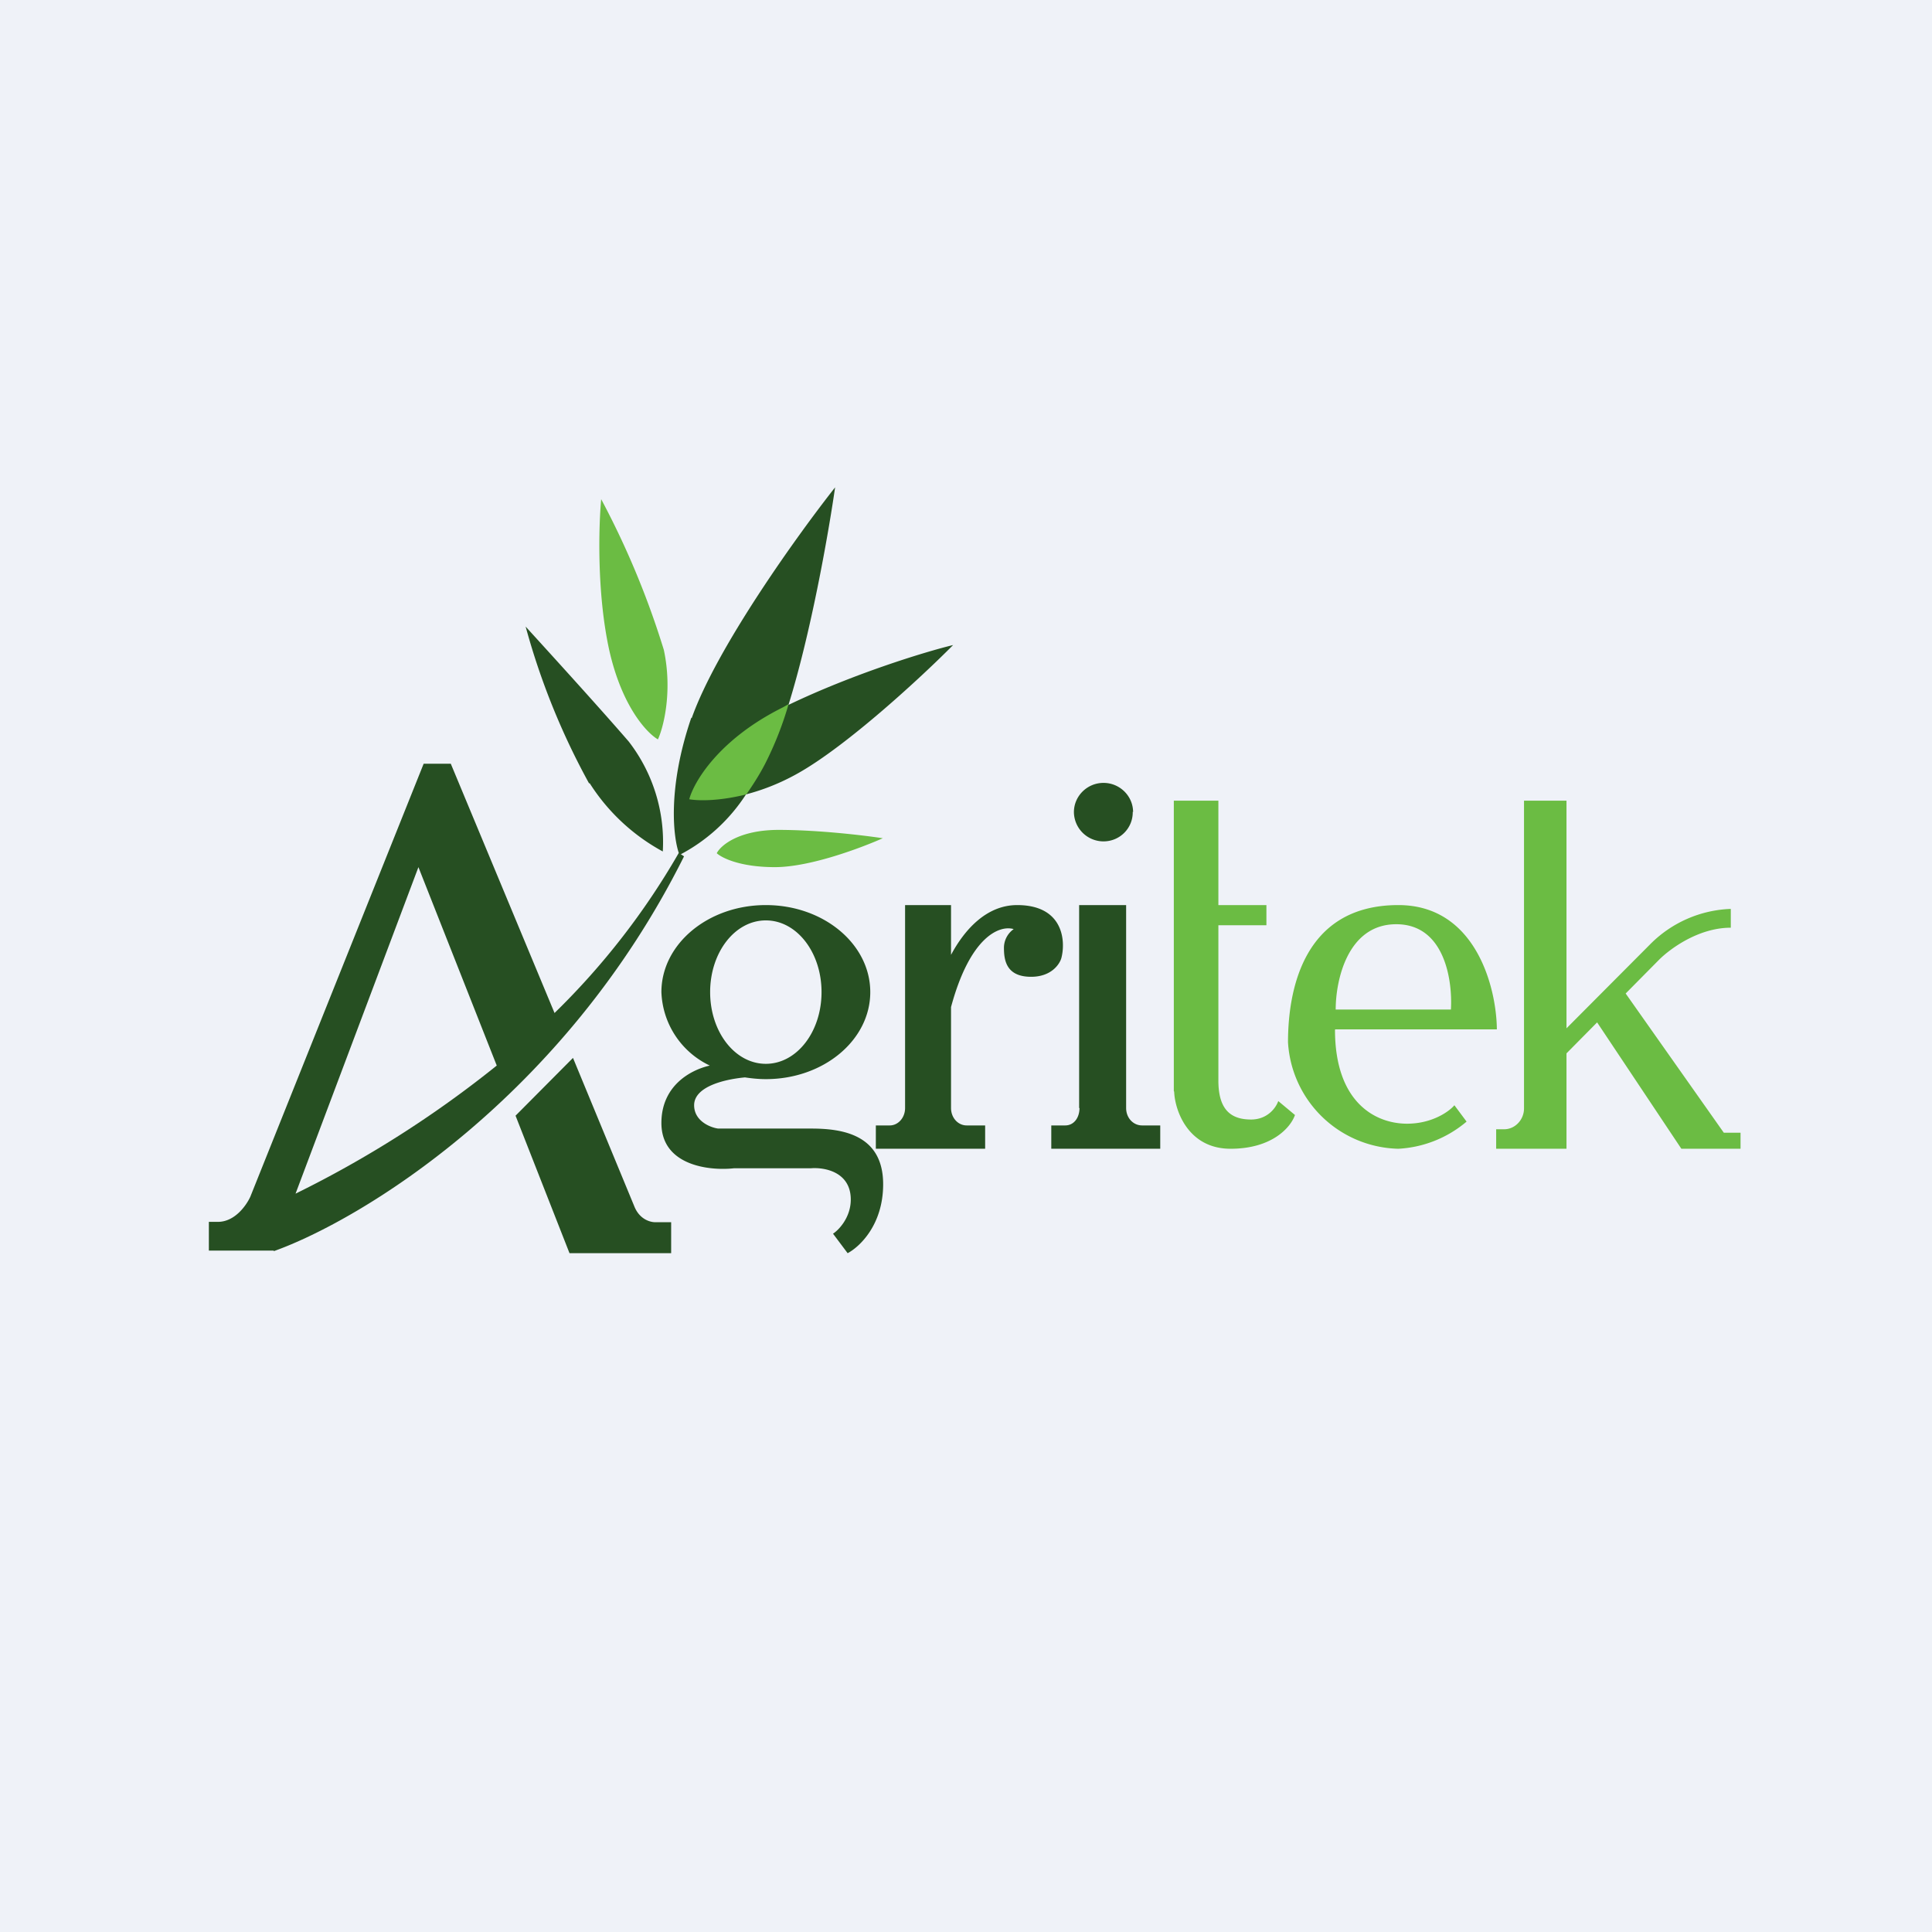 <?xml version="1.0" encoding="UTF-8"?>
<!-- generated by Finnhub -->
<svg viewBox="0 0 55.5 55.5" xmlns="http://www.w3.org/2000/svg">
<path d="M 0,0 H 55.5 V 55.5 H 0 Z" fill="rgb(239, 242, 248)"/>
<path d="M 7.86,35.925 H 6 V 35.1 H 6.26 C 6.75,35.1 7.08,34.62 7.19,34.38 L 12.17,21.94 H 12.95 L 15.93,29.1 A 21.1,21.1 0 0,0 19.5,24.5 L 19.65,24.6 C 16.19,31.54 10.36,35.05 7.87,35.94 Z M 14.27,30.61 A 31.15,31.15 0 0,1 8.49,34.29 L 12.02,24.91 L 14.27,30.61 Z M 14.81,32.05 L 16.36,36 H 19.28 V 35.11 H 18.82 C 18.68,35.11 18.37,35.03 18.22,34.65 L 16.46,30.39 L 14.81,32.05 Z" fill="rgb(38, 79, 34)" fill-rule="evenodd"/>
<path d="M 19.86,20.615 C 19.16,22.66 19.34,24.1 19.52,24.56 A 5.05,5.05 0 0,0 21.43,22.82 C 21.89,22.7 22.4,22.51 22.93,22.21 C 24.35,21.41 26.49,19.43 27.38,18.53 C 26.55,18.73 24.48,19.37 22.65,20.25 C 23.28,18.23 23.78,15.45 23.99,14 C 22.91,15.37 20.59,18.6 19.87,20.63 Z M 16.92,22.5 A 20.53,20.53 0 0,1 15.1,18 C 15.71,18.67 17.16,20.26 18.06,21.3 A 4.72,4.72 0 0,1 19.04,24.46 A 5.72,5.72 0 0,1 16.94,22.5 Z" fill="rgb(38, 79, 34)"/>
<path d="M 22.64,20.235 L 22.49,20.32 C 20.64,21.24 19.93,22.47 19.8,22.96 C 20.09,23.01 20.68,23.01 21.44,22.82 C 21.62,22.56 21.81,22.27 21.98,21.94 A 9.7,9.7 0 0,0 22.65,20.24 Z M 17.5,18.67 C 17.87,20.32 18.6,21.07 18.9,21.24 C 19.07,20.87 19.32,19.84 19.07,18.67 A 24.48,24.48 0 0,0 17.27,14.34 C 17.2,15.1 17.14,17.02 17.5,18.67 Z M 22.37,23.84 C 21.22,23.84 20.7,24.29 20.59,24.51 C 20.73,24.64 21.25,24.91 22.26,24.91 C 23.28,24.91 24.75,24.35 25.36,24.08 C 24.84,24 23.52,23.84 22.36,23.84 Z" fill="rgb(107, 188, 67)"/>
<path d="M 32.54,23.315 C 32.55,23.79 32.17,24.17 31.7,24.17 A 0.85,0.85 0 0,1 30.85,23.33 C 30.85,22.87 31.23,22.49 31.7,22.49 C 32.17,22.49 32.55,22.87 32.55,23.33 Z M 31,31.83 V 26 H 32.35 V 31.83 C 32.35,32.11 32.55,32.33 32.81,32.33 H 33.33 V 33 H 30.2 V 32.33 H 30.6 C 30.85,32.33 31.01,32.11 31.01,31.83 Z M 25,28.5 C 25,29.88 23.66,31 22,31 C 21.8,31 21.6,30.98 21.4,30.95 C 20.76,31.01 19.94,31.23 19.94,31.75 C 19.94,32.2 20.4,32.39 20.63,32.42 H 23.3 C 24.16,32.42 25.37,32.57 25.37,34.02 C 25.37,35.19 24.69,35.82 24.35,36 L 23.93,35.44 C 24.1,35.33 24.44,34.97 24.44,34.46 C 24.44,33.66 23.68,33.53 23.3,33.56 H 21.09 C 20.39,33.64 19,33.49 19,32.26 C 19,31.2 19.82,30.74 20.39,30.61 A 2.43,2.43 0 0,1 19,28.5 C 19,27.12 20.34,26 22,26 S 25,27.12 25,28.5 Z M 23.6,28.5 C 23.6,29.64 22.89,30.56 22,30.56 C 21.11,30.56 20.4,29.64 20.4,28.5 C 20.4,27.36 21.11,26.44 22,26.44 C 22.89,26.44 23.6,27.36 23.6,28.5 Z M 26,26 V 31.83 C 26,32.11 25.8,32.33 25.56,32.33 H 25.16 V 33 H 28.3 V 32.33 H 27.77 C 27.52,32.33 27.32,32.11 27.32,31.83 V 28.93 C 27.87,26.89 28.72,26.57 29.12,26.69 A 0.66,0.66 0 0,0 28.84,27.22 C 28.84,27.56 28.89,28.06 29.62,28.06 C 30.2,28.06 30.44,27.7 30.49,27.52 C 30.62,27.02 30.54,26 29.22,26 C 28.33,26 27.7,26.72 27.32,27.43 V 26 H 26 Z" fill="rgb(38, 79, 34)" fill-rule="evenodd"/>
<path d="M 33.72,31.345 V 23 H 35 V 26 H 36.38 V 26.58 H 35 V 31.04 C 35,31.87 35.35,32.16 35.94,32.16 C 36.42,32.16 36.66,31.81 36.72,31.63 L 37.2,32.03 C 37.09,32.36 36.57,33 35.35,33 C 34.13,33 33.75,31.9 33.73,31.36 Z M 38.36,29.57 H 43 C 42.99,28.38 42.4,26 40.17,26 C 37.4,26 37,28.52 37,29.94 A 3.25,3.25 0 0,0 40.17,33 A 3.3,3.3 0 0,0 42.13,32.22 L 41.78,31.75 C 41.63,31.93 41.14,32.28 40.42,32.28 C 39.52,32.28 38.35,31.68 38.35,29.58 Z M 38.36,29 H 41.68 C 41.73,28.16 41.5,26.55 40.11,26.55 C 38.71,26.55 38.37,28.16 38.37,29 Z M 45,33 H 42.98 V 32.44 H 43.21 C 43.52,32.44 43.78,32.17 43.78,31.84 V 23 H 45 V 29.54 L 47.4,27.13 A 3.43,3.43 0 0,1 49.72,26.11 V 26.65 C 48.78,26.65 47.96,27.27 47.66,27.57 L 46.7,28.54 L 49.52,32.54 H 50 V 33 H 48.3 L 45.88,29.37 L 45,30.26 V 33 Z" fill="rgb(107, 188, 67)" fill-rule="evenodd"/>
</svg>

